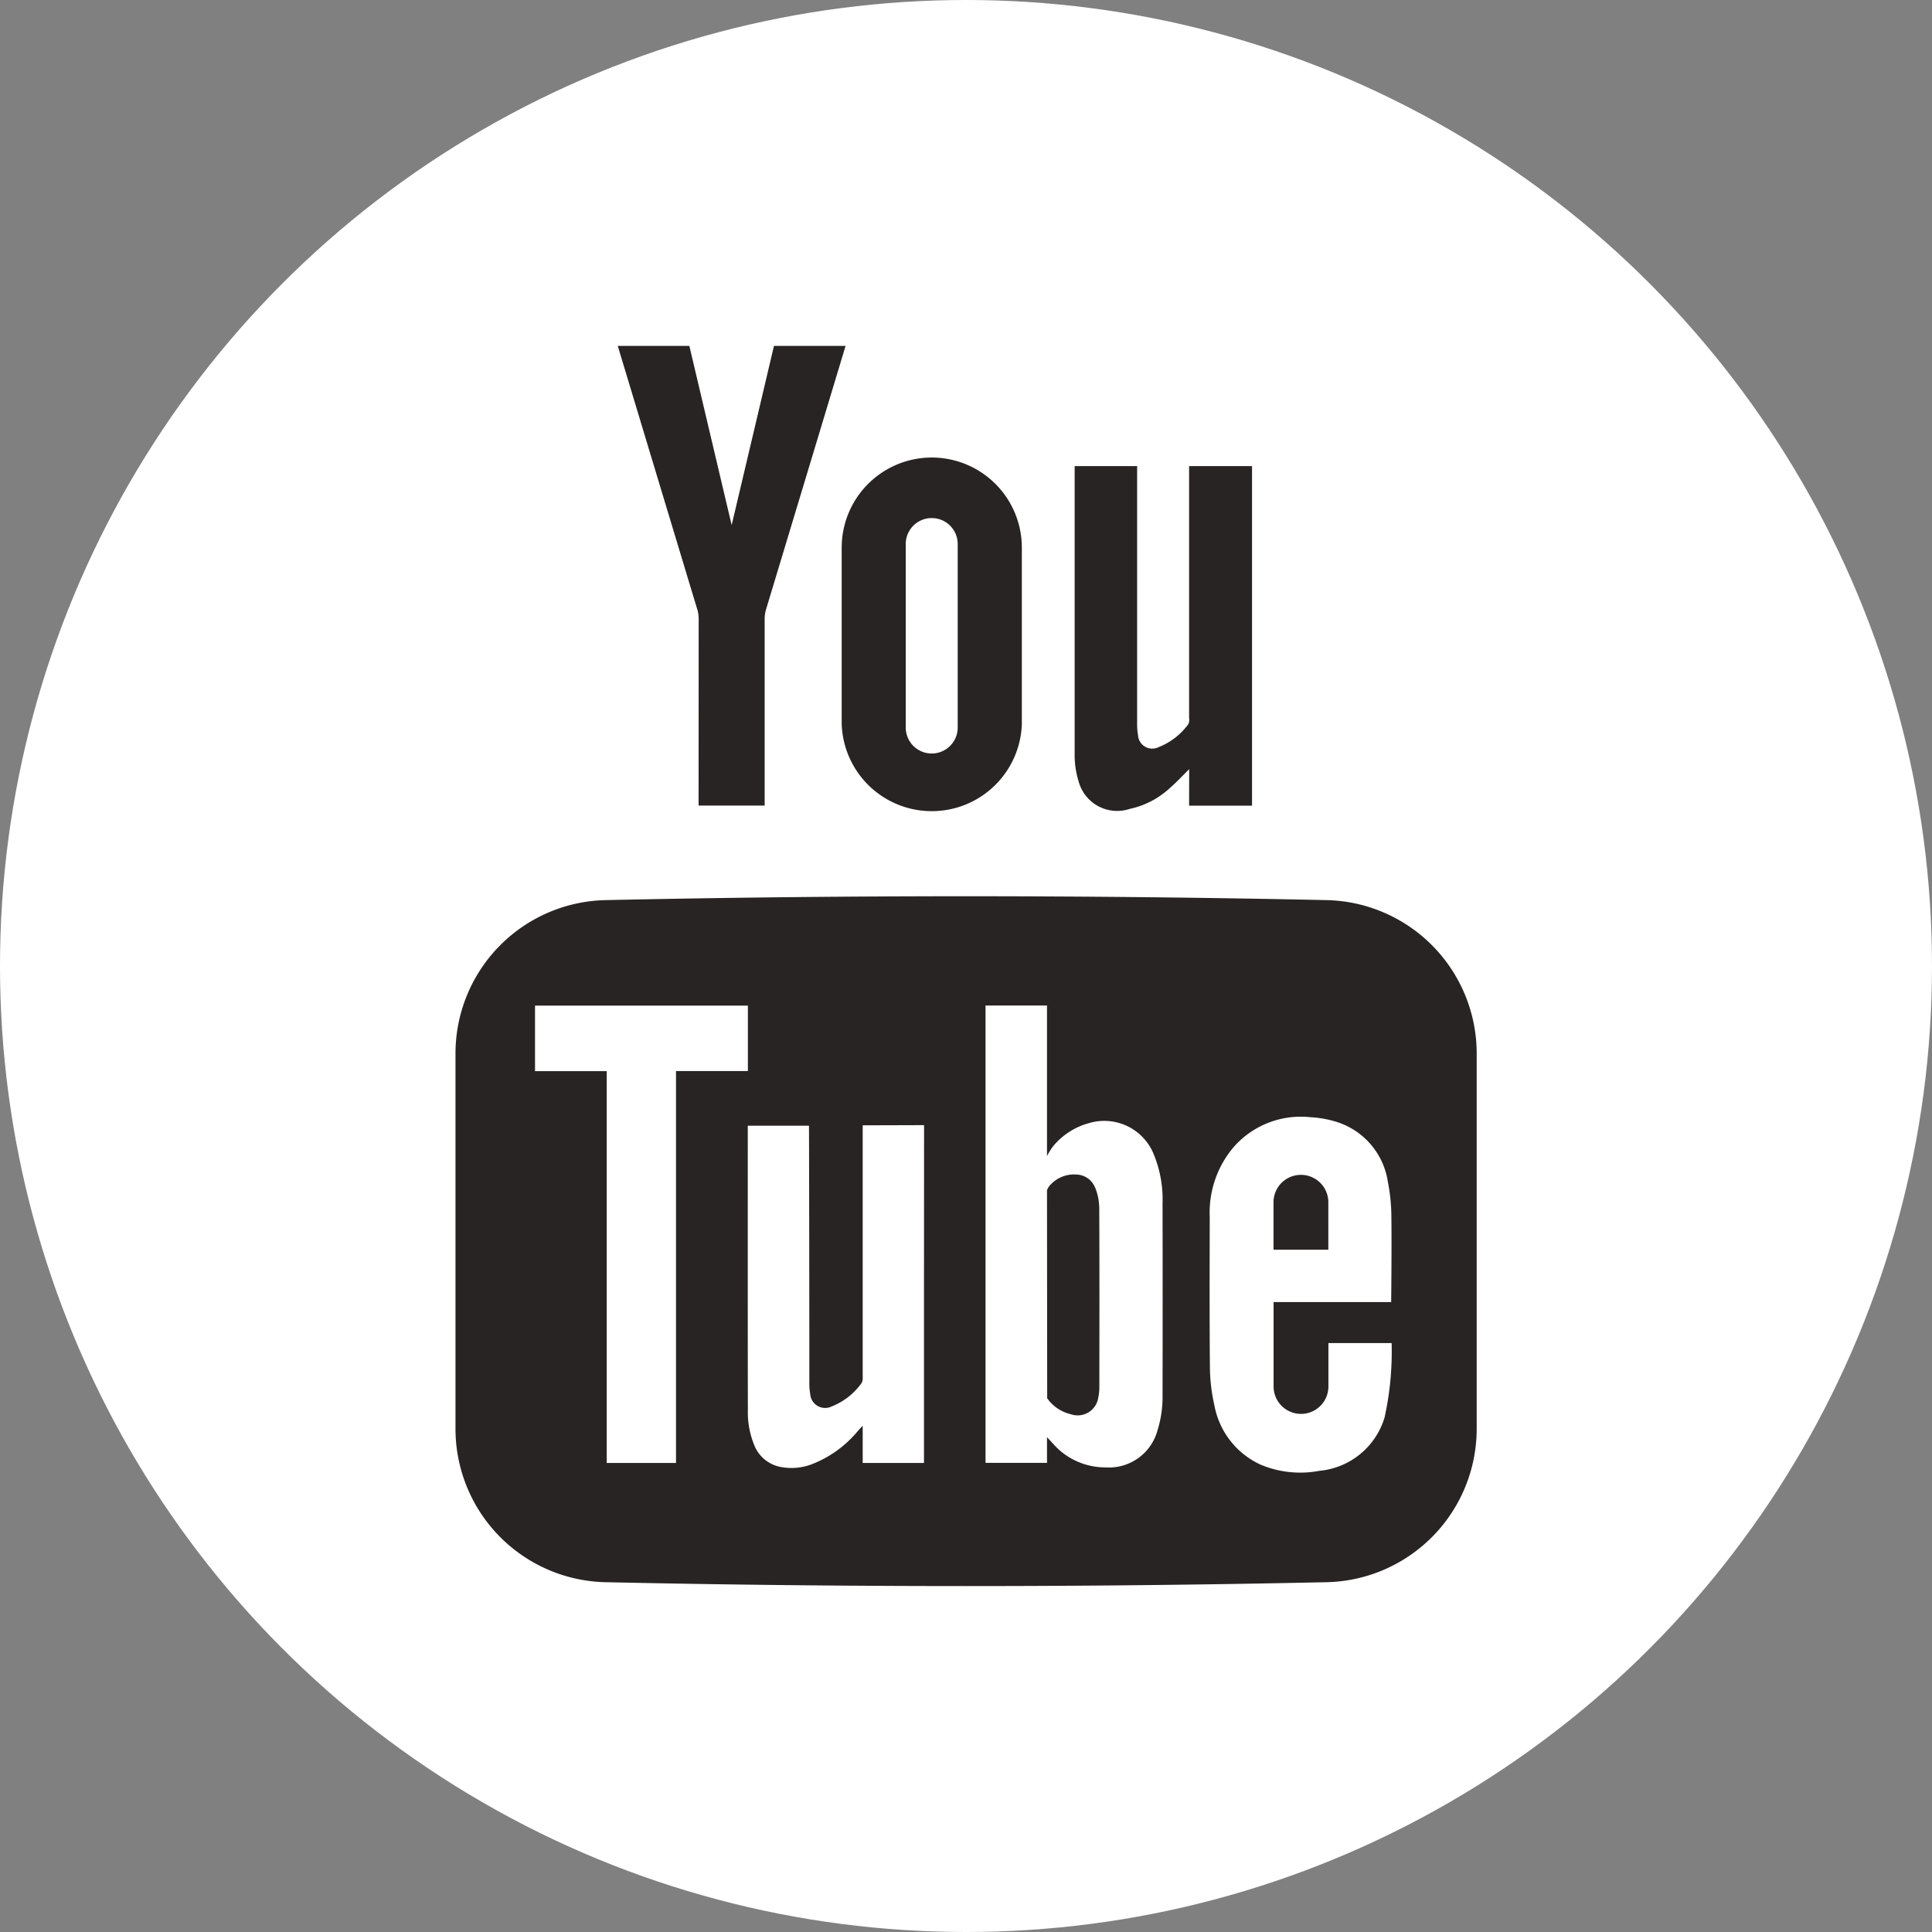<svg xmlns="http://www.w3.org/2000/svg" viewBox="0 0 20.966 20.966">
  <rect x="0" y="0" width="20.966" height="20.966" fill="#808080" stroke="none"/>
  <defs>
    <style>
      .cls-1 {
        fill: #fff;
      }

      .cls-2 {
        fill: #282423;
      }
    </style>
  </defs>
  <title>youtube</title>
  <g id="Слой_2" data-name="Слой 2">
    <g id="UI-kit">
      <g id="Body">
        <g>
          <circle class="cls-1" cx="10.483" cy="10.483" r="10.483"/>
          <g>
            <path class="cls-2" d="M11.928,13.091a.585.585,0,0,0-.046-.207.222.222,0,0,0-.2-.137.349.349,0,0,0-.273.102.183.183,0,0,0-.046.068l.002,2.204v.054l.022.029a.437.437,0,0,0,.233.143.226.226,0,0,0,.298-.178.534.534,0,0,0,.012-.111c.001-.656.002-1.312-.001-1.968Zm0,0a.585.585,0,0,0-.046-.207.222.222,0,0,0-.2-.137.349.349,0,0,0-.273.102.183.183,0,0,0-.046.068l.002,2.204v.054l.022.029a.437.437,0,0,0,.233.143.226.226,0,0,0,.298-.178.534.534,0,0,0,.012-.111c.001-.656.002-1.312-.001-1.968Zm2.468-3.323q-3.912-.084-7.825,0a1.665,1.665,0,0,0-1.628,1.664V15.505a1.665,1.665,0,0,0,1.628,1.665q3.912.084,7.825,0a1.665,1.665,0,0,0,1.629-1.665V11.432a1.665,1.665,0,0,0-1.629-1.664ZM7.336,15.876H6.584v-4.252H5.806v-.711H8.116V11.623H7.336Zm2.691-1.765v1.765H9.362v-.404c-.024.026-.038.04-.05.054a1.223,1.223,0,0,1-.513.368.624.624,0,0,1-.312.028.384.384,0,0,1-.302-.24.933.933,0,0,1-.069-.384c-.002-.486-.001-3.058-.001-3.082h.664c.001.022.004,1.868.004,2.769a.739.739,0,0,0,.01.147.162.162,0,0,0,.234.13.724.724,0,0,0,.322-.252.116.116,0,0,0,.013-.067V12.212l.666-.002Zm2.534,1.412a.546.546,0,0,1-.567.401.753.753,0,0,1-.568-.259l-.064-.069v.279H10.695v-4.963h.667v1.634a.664.664,0,0,1,.072-.114.767.767,0,0,1,.384-.244.579.579,0,0,1,.692.314,1.289,1.289,0,0,1,.106.557q.002,1.04 0,2.081a1.217,1.217,0,0,1-.055.383Zm2.464-.14a.816.816,0,0,1-.705.578,1.114,1.114,0,0,1-.636-.065.883.883,0,0,1-.505-.643,1.933,1.933,0,0,1-.049-.414c-.005-.543-.003-1.087-.002-1.631a1.098,1.098,0,0,1,.263-.764.97.97,0,0,1,.831-.32,1.154,1.154,0,0,1,.29.053.808.808,0,0,1,.55.654,1.964,1.964,0,0,1,.037.37c.005.29-.002.929-.002.929H13.821v.916a.297.297,0,1,0,.595,0V14.575h.686a3.329,3.329,0,0,1-.077.809Zm-.61-2.336a.297.297,0,1,0-.595,0V13.562h.595Zm-2.534-.164a.222.222,0,0,0-.2-.137.349.349,0,0,0-.273.102.183.183,0,0,0-.046.068l.002,2.204v.054l.022.029a.438.438,0,0,0,.233.143.226.226,0,0,0,.298-.178.536.536,0,0,0,.012-.111c.001-.656.002-1.312-.001-1.968a.585.585,0,0,0-.046-.207Z"/>
            <path class="cls-2" d="M13.587,5.058l-0,3.685h-.683l.001-.396c-.075.074-.14.144-.211.206a.922.922,0,0,1-.434.225A.433.433,0,0,1,11.706,8.483a.977.977,0,0,1-.044-.275V5.058h.678V7.867a.63.63,0,0,0,.01.111.154.154,0,0,0,.218.132.728.728,0,0,0,.328-.252A.121.121,0,0,0,12.904,7.79V5.058Z"/>
            <path class="cls-2" d="M7.94,5.698c-.148-.625-.459-1.944-.459-1.944h-.777s.597,1.98.864,2.863A.348.348,0,0,1,7.582,6.717L7.581,8.742H8.298L8.298,6.717a.353.353,0,0,1,.014-.1c.267-.883.864-2.863.864-2.863h-.777S8.088,5.073,7.94,5.698Z"/>
            <path class="cls-2" d="M10.111,4.965a.978.978,0,0,0-.977.978V7.856a.978.978,0,0,0,1.955,0V5.943a.978.978,0,0,0-.978-.978ZM10.393,7.895a.282.282,0,0,1-.564,0V5.904a.282.282,0,1,1,.564,0Z"/>
          </g>
        </g>
      </g>
    </g>
  </g>
</svg>

